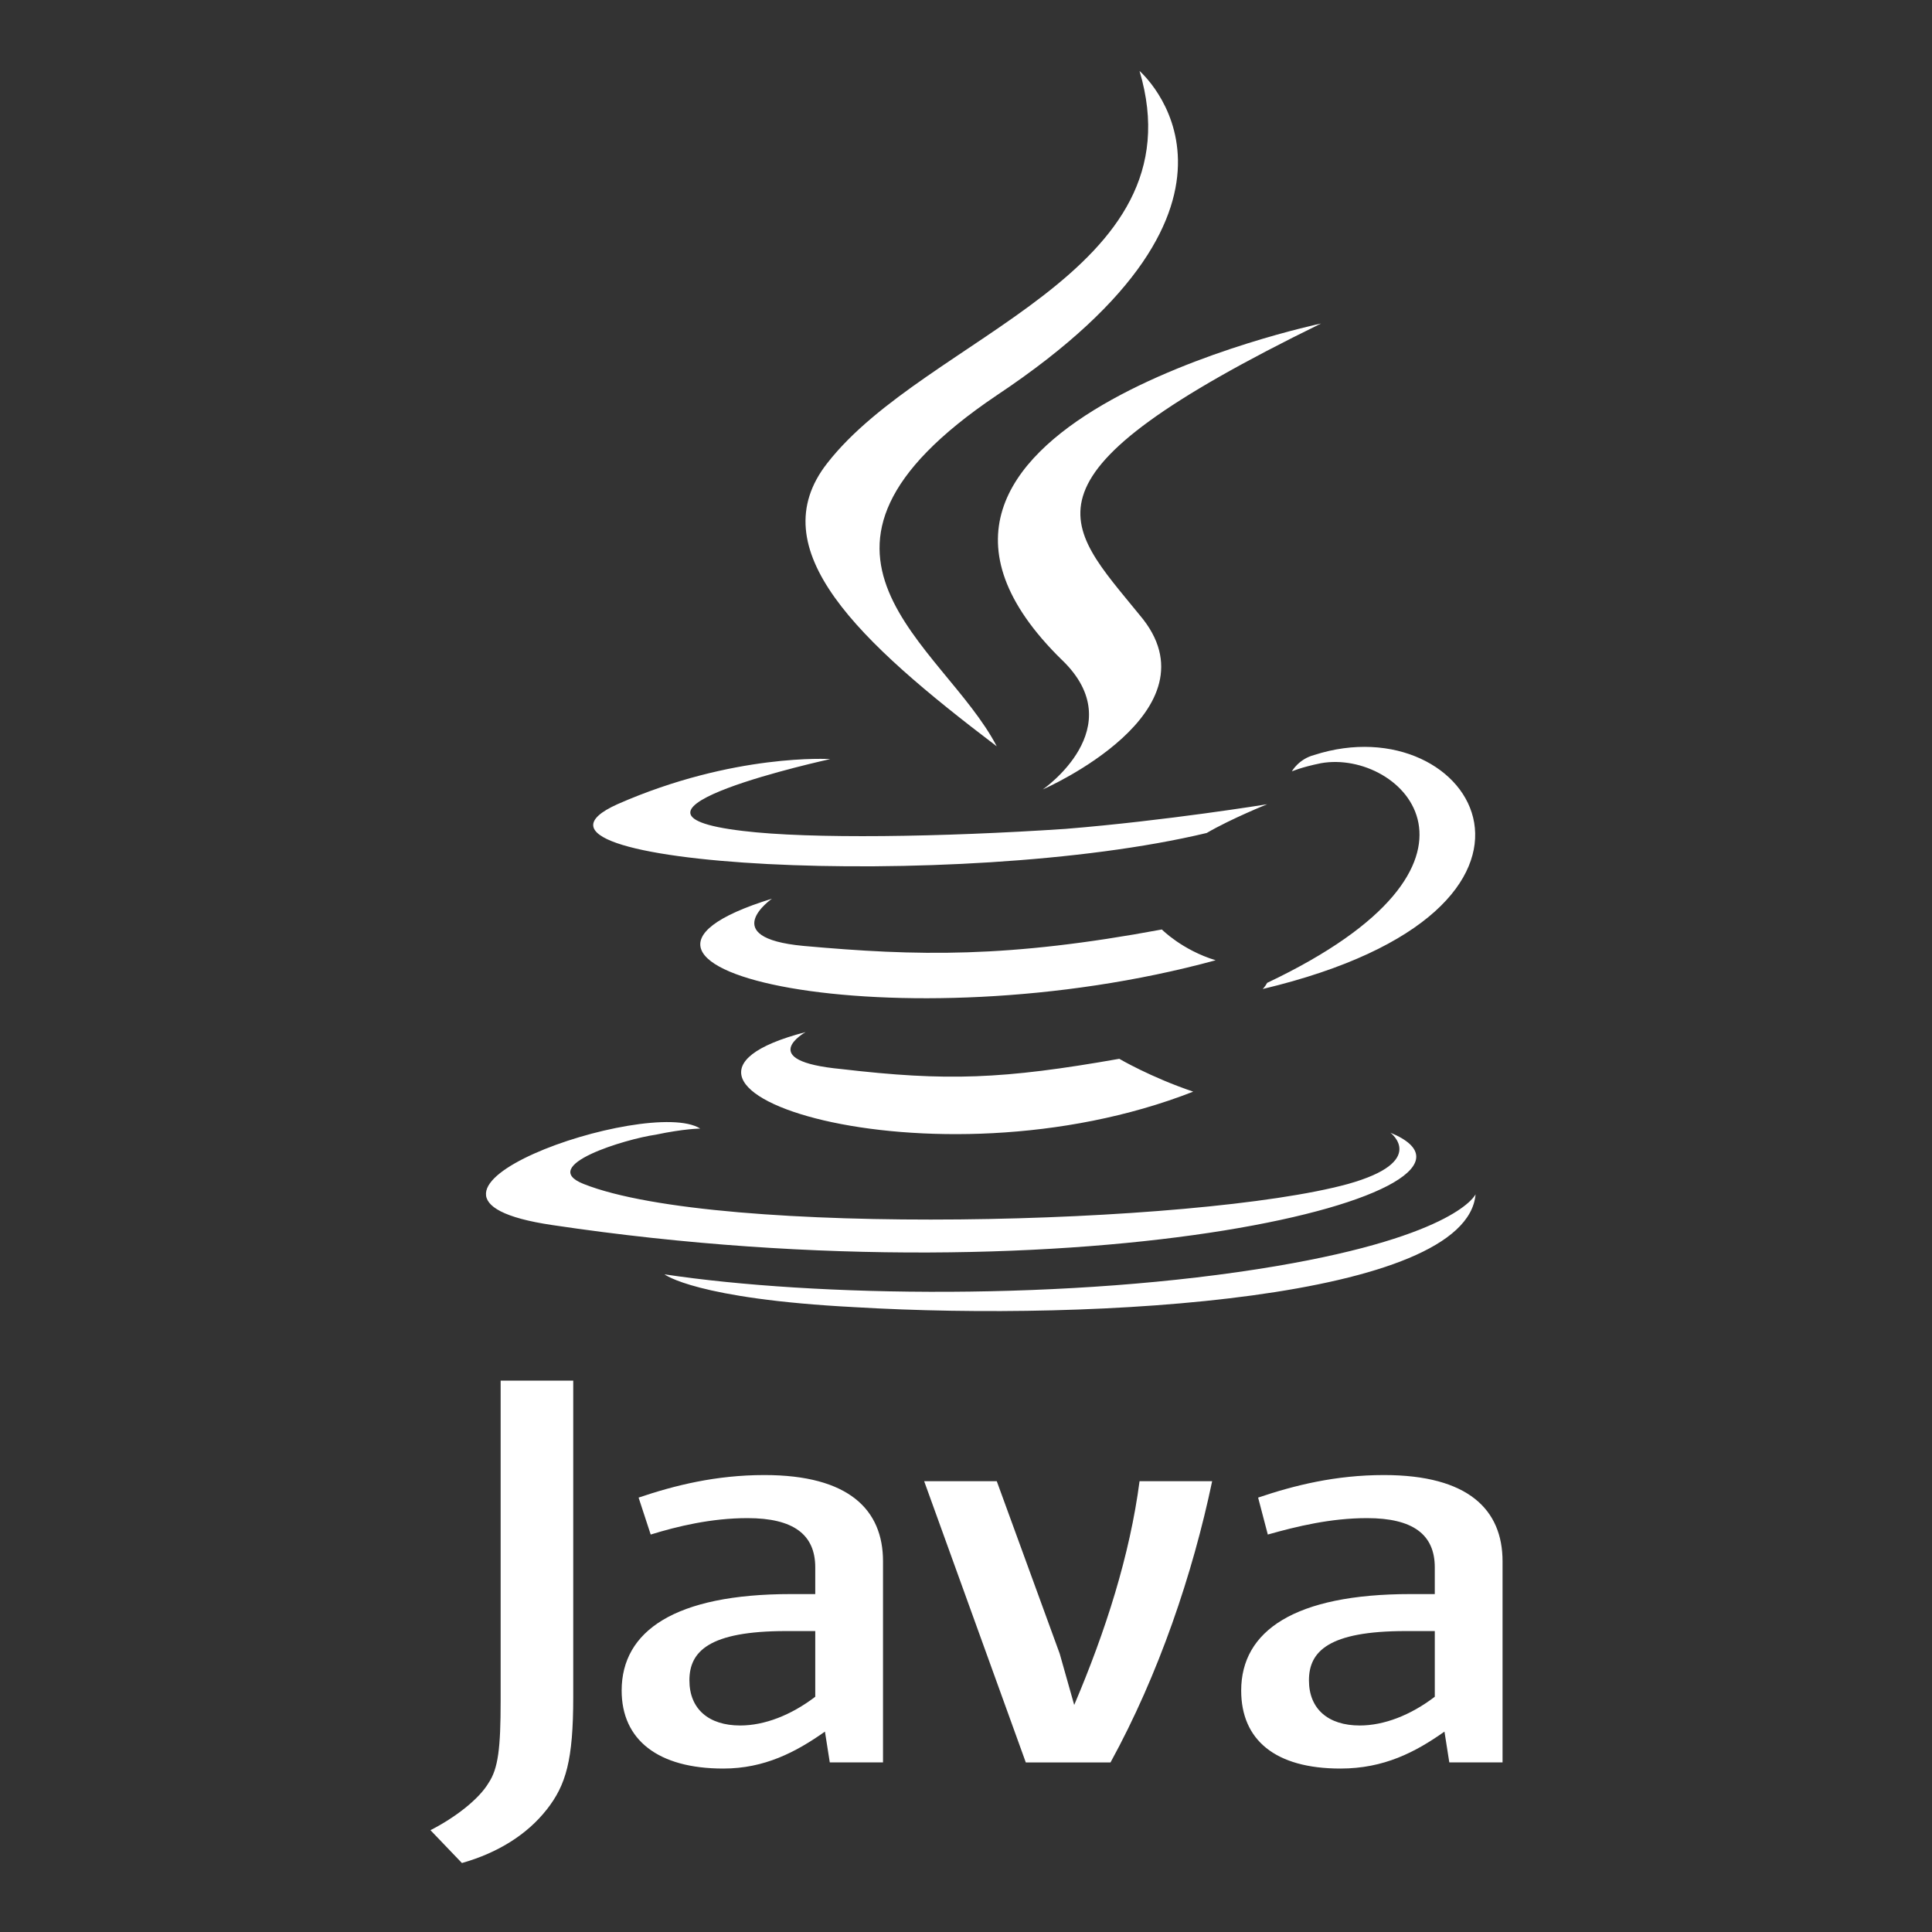 <?xml version="1.0" encoding="UTF-8" standalone="no" ?>
<!DOCTYPE svg PUBLIC "-//W3C//DTD SVG 1.1//EN" "http://www.w3.org/Graphics/SVG/1.1/DTD/svg11.dtd">
<svg xmlns="http://www.w3.org/2000/svg" xmlns:xlink="http://www.w3.org/1999/xlink" version="1.1" width="480" height="480" viewBox="0 0 640 640" xml:space="preserve">
<rect x="0" y="0" width="640" height="640" fill="#333333" stroke="none"/>
<desc>Created with Fabric.js 3.6.3</desc>
<defs>
</defs>
<g transform="matrix(1.43 0 0 1.31 320.17 320.33)"  >
<g style=""   >
		<g transform="matrix(1 0 0 1 3.3 15.67)"  >
<path style="stroke: none; stroke-width: 1; stroke-dasharray: none; stroke-linecap: butt; stroke-dashoffset: 0; stroke-linejoin: miter; stroke-miterlimit: 4; fill: rgb(255,255,255); fill-rule: nonzero; opacity: 1;"  transform=" translate(-121.04, -239.54)" d="M 80.458 240.336 s -11.94 7.267 8.305 9.344 c 24.397 3.114 37.374 2.596 64.366 -2.595 c 0 0 7.267 4.672 17.13 8.305 c -60.733 25.954 -137.557 -1.558 -89.8 -15.054 z m -7.786 -33.74 s -12.977 9.862 7.267 11.94 c 26.474 2.596 47.237 3.114 83.053 -4.153 c 0 0 4.672 5.19 12.458 7.786 c -73.19 21.802 -155.206 2.076 -102.778 -15.572 z M 215.94 265.77 s 8.824 7.267 -9.863 12.977 c -34.78 10.382 -145.863 13.496 -177.008 0 c -10.9 -4.67 9.863 -11.42 16.61 -12.458 c 6.748 -1.557 10.382 -1.557 10.382 -1.557 c -11.938 -8.305 -79.42 17.13 -34.26 24.397 c 124.06 20.244 226.32 -8.824 194.137 -23.36 z m -129.77 -94.473 s -56.58 13.496 -20.244 18.168 c 15.573 2.076 46.198 1.558 74.748 -0.52 c 23.358 -2.076 46.718 -6.23 46.718 -6.23 s -8.305 3.633 -14.016 7.267 c -57.618 15.053 -168.183 8.305 -136.52 -7.267 c 26.992 -12.977 49.312 -11.42 49.312 -11.42 z m 101.222 56.58 c 58.137 -30.107 31.145 -59.175 12.458 -55.542 c -4.672 1.038 -6.748 2.076 -6.748 2.076 s 1.557 -3.115 5.19 -4.153 c 36.855 -12.977 65.924 38.93 -11.938 59.175 c 0 0 0.52 -0.52 1.038 -1.557 z m -95.512 82.015 c 56.06 3.634 141.7 -2.076 143.786 -28.55 c 0 0 -4.152 10.382 -46.198 18.168 c -47.756 8.825 -106.93 7.786 -141.7 2.076 c 0 0 7.267 6.23 44.122 8.305 z" stroke-linecap="round" />
</g>
		<g transform="matrix(1.08 0 0 1 0 0)"  >
<path style="stroke: none; stroke-width: 1; stroke-dasharray: none; stroke-linecap: butt; stroke-dashoffset: 0; stroke-linejoin: miter; stroke-miterlimit: 4; fill: rgb(255,255,255); fill-rule: nonzero; opacity: 1;"  transform=" translate(-114.98, -226.58)" d="M 152.092 0 s 32.183 32.702 -30.626 82.015 c -50.35 39.97 -11.42 62.81 0 88.763 c -29.588 -26.473 -50.87 -49.832 -36.336 -71.633 C 106.413 66.962 165.07 51.4 152.092 0 z m -16.6 148.977 c 15.053 17.13 -4.153 32.703 -4.153 32.703 s 38.412 -19.725 20.763 -44.122 c -16.092 -23.358 -28.55 -34.778 38.93 -73.7 c 0 0 -106.412 26.474 -55.542 85.13 z M 97.07 427.725 v -50.87 c 0 -12.978 -7.267 -21.802 -25.435 -21.802 c -10.382 0 -19.206 2.595 -26.992 5.7 l 2.596 9.344 c 5.7 -2.076 12.977 -4.153 20.763 -4.153 c 9.863 0 14.534 4.153 14.534 12.458 v 6.748 h -5.19 c -24.916 0 -36.336 9.344 -36.336 24.397 c 0 12.458 7.786 19.725 21.802 19.725 c 8.824 0 15.573 -4.153 21.802 -9.344 l 1.038 7.786 h 11.42 z m -14.535 -16.61 c -5.19 4.672 -10.9 7.267 -16.092 7.267 c -6.748 0 -10.9 -4.153 -10.9 -11.42 s 4.153 -12.458 20.763 -12.458 h 6.23 v 16.6 z m 63.33 16.61 h -18.168 l -21.8 -71.115 h 15.573 l 13.496 43.603 l 3.114 12.977 c 6.748 -18.687 11.94 -37.893 14.016 -56.58 h 15.572 c -4.153 23.36 -11.42 48.794 -21.8 71.115 z m 84.09 0 v -50.87 c 0 -12.978 -7.267 -21.802 -25.435 -21.802 c -10.382 0 -19.206 2.595 -26.993 5.7 l 2.077 9.344 c 6.23 -2.076 13.496 -4.153 21.283 -4.153 c 9.863 0 14.534 4.153 14.534 12.458 v 6.748 h -5.19 c -24.916 0 -36.336 9.344 -36.336 24.397 c 0 12.458 7.267 19.725 21.282 19.725 c 9.344 0 16.092 -4.153 22.32 -9.344 l 1.038 7.786 h 11.42 z m -14.534 -16.61 c -5.19 4.672 -10.9 7.267 -16.092 7.267 c -6.748 0 -10.9 -4.153 -10.9 -11.42 s 4.153 -12.458 20.763 -12.458 h 6.23 v 16.6 z m -190.504 28.55 c -4.153 6.23 -10.382 10.9 -18.168 13.496 L 0 444.855 c 5.19 -3.114 10.382 -7.786 12.458 -11.94 c 2.076 -3.634 2.596 -8.825 2.596 -20.763 v -80.977 h 15.573 v 79.94 c 0 16.09 -1.557 22.32 -5.7 28.55 z" stroke-linecap="round" />
</g>
</g>
</g>
</svg>
